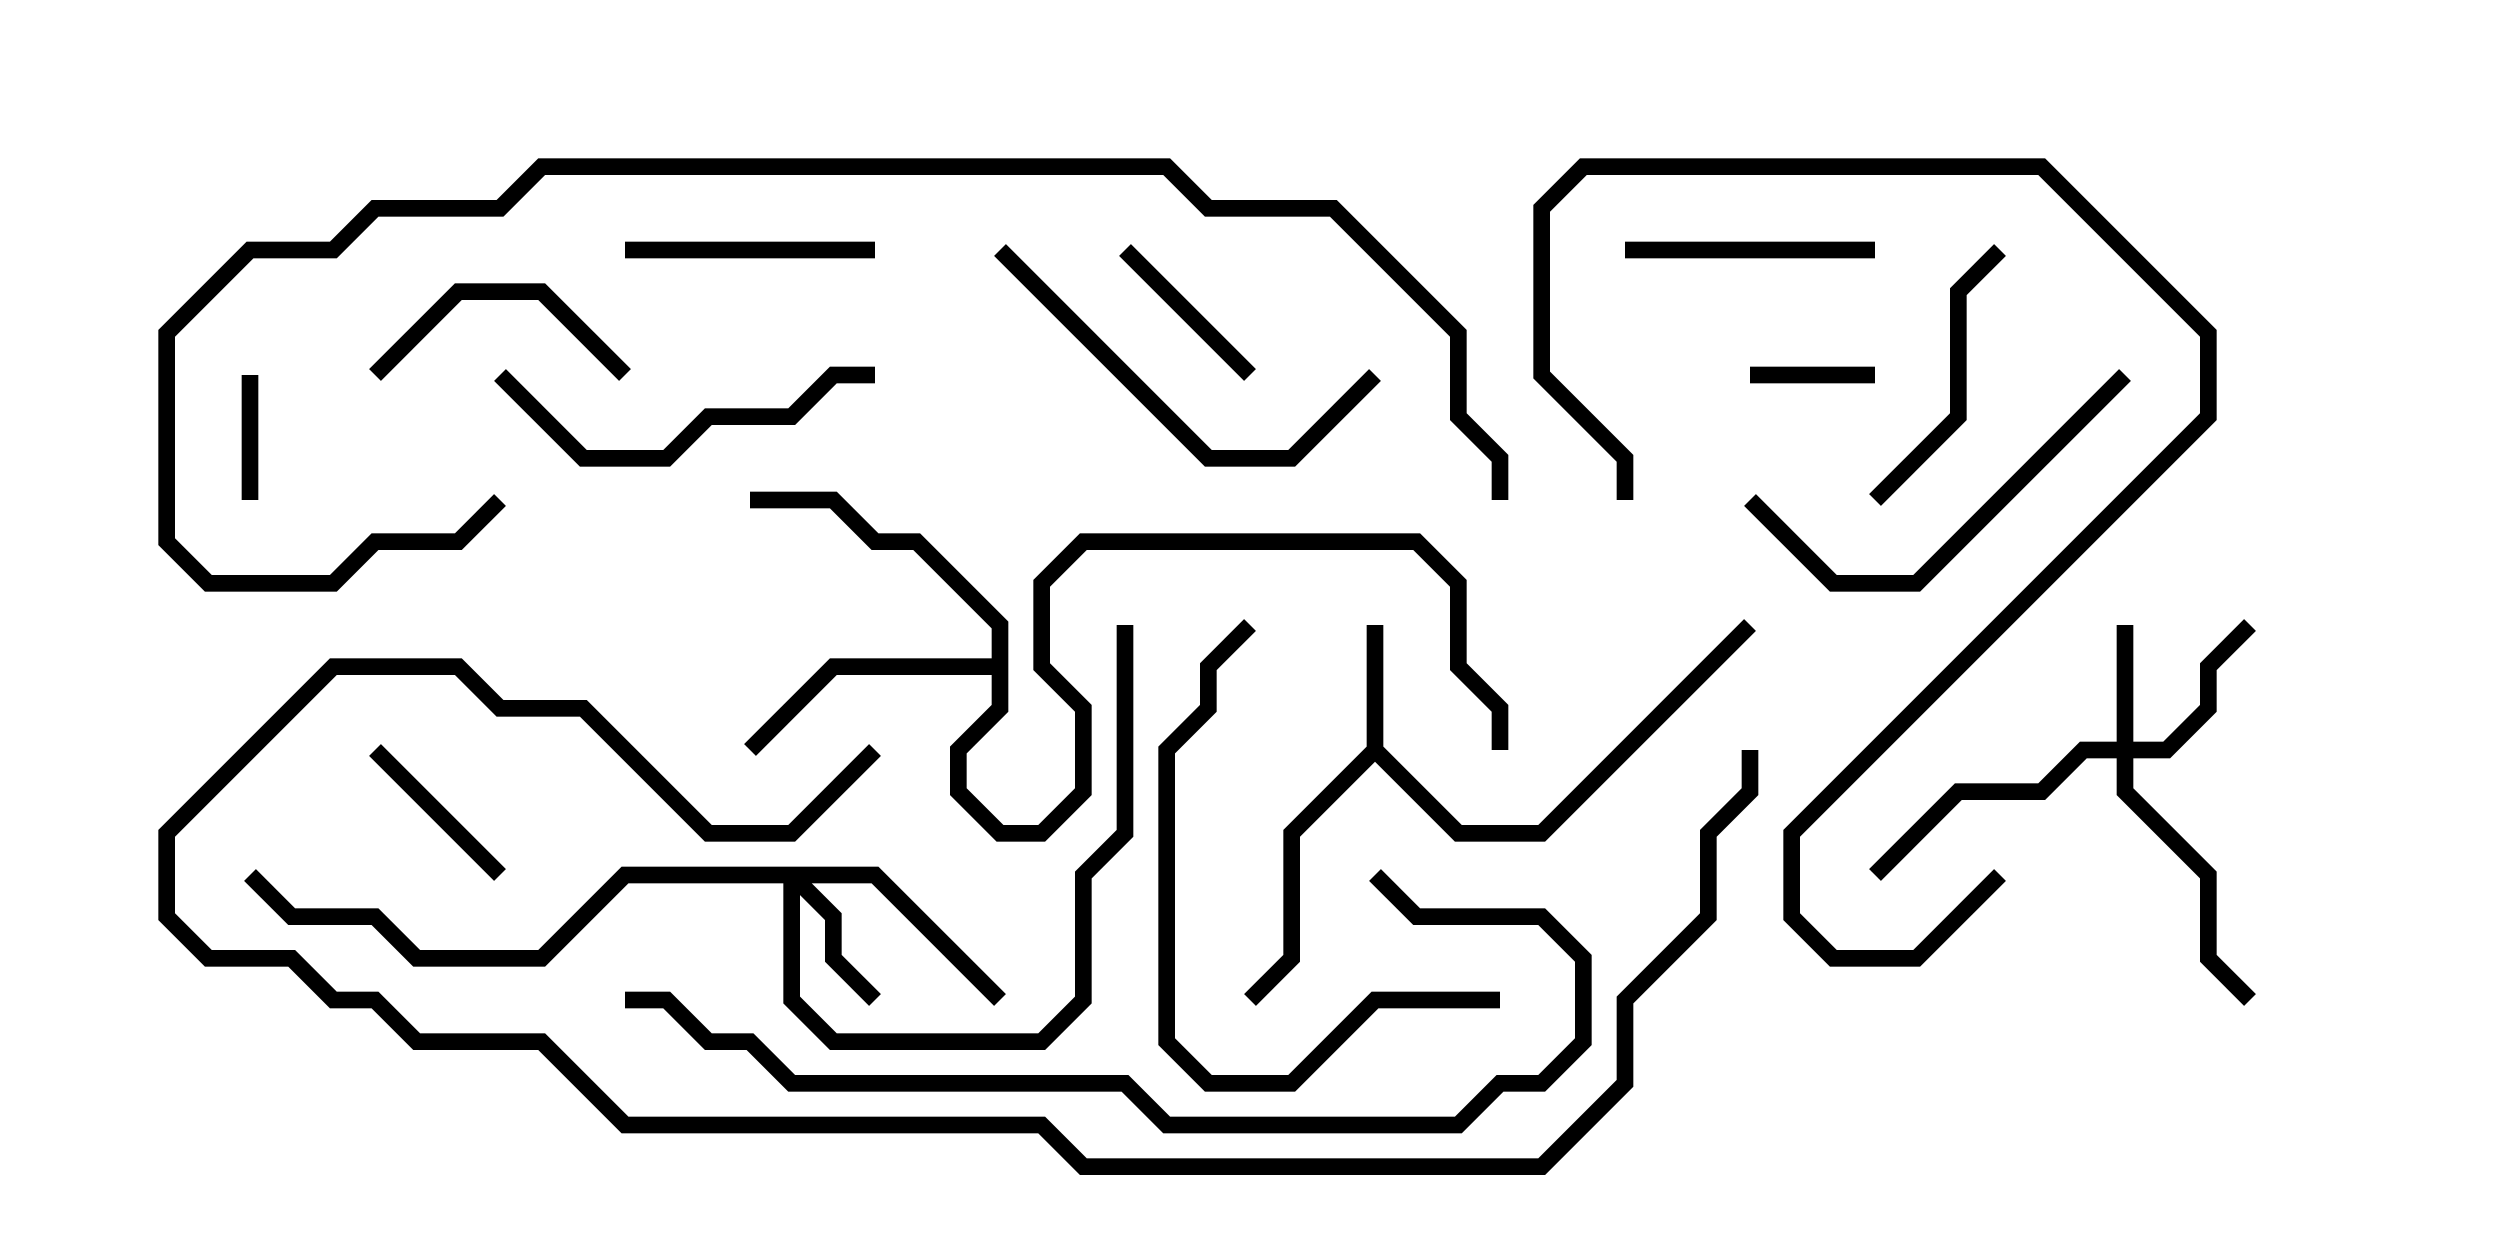 <svg version="1.1" width="30" height="15" xmlns="http://www.w3.org/2000/svg"><path d="M16.4,8.959L16.4,7.5L16.6,7.5L16.6,8.959L17.541,9.9L18.459,9.9L20.929,7.429L21.071,7.571L18.541,10.1L17.459,10.1L16.5,9.141L15.6,10.041L15.6,11.541L15.071,12.071L14.929,11.929L15.4,11.459L15.4,9.959z" stroke="none"/><path d="M11.9,7.9L11.9,7.541L10.959,6.6L10.459,6.6L9.959,6.1L9,6.1L9,5.9L10.041,5.9L10.541,6.4L11.041,6.4L12.1,7.459L12.1,8.541L11.6,9.041L11.6,9.459L12.041,9.9L12.459,9.9L12.9,9.459L12.9,8.541L12.4,8.041L12.4,6.959L12.959,6.4L17.041,6.4L17.6,6.959L17.6,7.959L18.1,8.459L18.1,9L17.9,9L17.9,8.541L17.4,8.041L17.4,7.041L16.959,6.6L13.041,6.6L12.6,7.041L12.6,7.959L13.1,8.459L13.1,9.541L12.541,10.1L11.959,10.1L11.4,9.541L11.4,8.959L11.9,8.459L11.9,8.1L10.041,8.1L9.071,9.071L8.929,8.929L9.959,7.9z" stroke="none"/><path d="M25.4,8.9L25.4,7.5L25.6,7.5L25.6,8.9L25.959,8.9L26.4,8.459L26.4,7.959L26.929,7.429L27.071,7.571L26.6,8.041L26.6,8.541L26.041,9.1L25.6,9.1L25.6,9.459L26.6,10.459L26.6,11.459L27.071,11.929L26.929,12.071L26.4,11.541L26.4,10.541L25.4,9.541L25.4,9.1L25.041,9.1L24.541,9.6L23.541,9.6L22.571,10.571L22.429,10.429L23.459,9.4L24.459,9.4L24.959,8.9z" stroke="none"/><path d="M10.541,10.4L12.071,11.929L11.929,12.071L10.459,10.6L9.741,10.6L10.1,10.959L10.1,11.459L10.571,11.929L10.429,12.071L9.9,11.541L9.9,11.041L9.6,10.741L9.6,11.959L10.041,12.4L12.459,12.4L12.9,11.959L12.9,10.459L13.4,9.959L13.4,7.5L13.6,7.5L13.6,10.041L13.1,10.541L13.1,12.041L12.541,12.6L9.959,12.6L9.4,12.041L9.4,10.6L7.541,10.6L6.541,11.6L4.959,11.6L4.459,11.1L3.459,11.1L2.929,10.571L3.071,10.429L3.541,10.9L4.541,10.9L5.041,11.4L6.459,11.4L7.459,10.4z" stroke="none"/><path d="M2.9,4.5L3.1,4.5L3.1,6L2.9,6z" stroke="none"/><path d="M21,4.6L21,4.4L22.5,4.4L22.5,4.6z" stroke="none"/><path d="M13.429,3.071L13.571,2.929L15.071,4.429L14.929,4.571z" stroke="none"/><path d="M4.429,9.071L4.571,8.929L6.071,10.429L5.929,10.571z" stroke="none"/><path d="M7.5,3.1L7.5,2.9L10.5,2.9L10.5,3.1z" stroke="none"/><path d="M19.5,3.1L19.5,2.9L22.5,2.9L22.5,3.1z" stroke="none"/><path d="M7.571,4.429L7.429,4.571L6.459,3.6L5.541,3.6L4.571,4.571L4.429,4.429L5.459,3.4L6.541,3.4z" stroke="none"/><path d="M23.929,2.929L24.071,3.071L23.6,3.541L23.6,5.041L22.571,6.071L22.429,5.929L23.4,4.959L23.4,3.459z" stroke="none"/><path d="M10.5,4.4L10.5,4.6L10.041,4.6L9.541,5.1L8.541,5.1L8.041,5.6L6.959,5.6L5.929,4.571L6.071,4.429L7.041,5.4L7.959,5.4L8.459,4.9L9.459,4.9L9.959,4.4z" stroke="none"/><path d="M20.929,6.071L21.071,5.929L22.041,6.9L22.959,6.9L25.429,4.429L25.571,4.571L23.041,7.1L21.959,7.1z" stroke="none"/><path d="M11.929,3.071L12.071,2.929L14.541,5.4L15.459,5.4L16.429,4.429L16.571,4.571L15.541,5.6L14.459,5.6z" stroke="none"/><path d="M18,11.9L18,12.1L16.541,12.1L15.541,13.1L14.459,13.1L13.9,12.541L13.9,8.959L14.4,8.459L14.4,7.959L14.929,7.429L15.071,7.571L14.6,8.041L14.6,8.541L14.1,9.041L14.1,12.459L14.541,12.9L15.459,12.9L16.459,11.9z" stroke="none"/><path d="M23.929,10.429L24.071,10.571L23.041,11.6L21.959,11.6L21.4,11.041L21.4,9.959L26.4,4.959L26.4,4.041L24.459,2.1L19.041,2.1L18.6,2.541L18.6,4.459L19.6,5.459L19.6,6L19.4,6L19.4,5.541L18.4,4.541L18.4,2.459L18.959,1.9L24.541,1.9L26.6,3.959L26.6,5.041L21.6,10.041L21.6,10.959L22.041,11.4L22.959,11.4z" stroke="none"/><path d="M7.5,12.1L7.5,11.9L8.041,11.9L8.541,12.4L9.041,12.4L9.541,12.9L13.541,12.9L14.041,13.4L17.459,13.4L17.959,12.9L18.459,12.9L18.9,12.459L18.9,11.541L18.459,11.1L16.959,11.1L16.429,10.571L16.571,10.429L17.041,10.9L18.541,10.9L19.1,11.459L19.1,12.541L18.541,13.1L18.041,13.1L17.541,13.6L13.959,13.6L13.459,13.1L9.459,13.1L8.959,12.6L8.459,12.6L7.959,12.1z" stroke="none"/><path d="M10.429,8.929L10.571,9.071L9.541,10.1L8.459,10.1L6.959,8.6L5.959,8.6L5.459,8.1L4.041,8.1L2.1,10.041L2.1,10.959L2.541,11.4L3.541,11.4L4.041,11.9L4.541,11.9L5.041,12.4L6.541,12.4L7.541,13.4L12.541,13.4L13.041,13.9L18.459,13.9L19.4,12.959L19.4,11.959L20.4,10.959L20.4,9.959L20.9,9.459L20.9,9L21.1,9L21.1,9.541L20.6,10.041L20.6,11.041L19.6,12.041L19.6,13.041L18.541,14.1L12.959,14.1L12.459,13.6L7.459,13.6L6.459,12.6L4.959,12.6L4.459,12.1L3.959,12.1L3.459,11.6L2.459,11.6L1.9,11.041L1.9,9.959L3.959,7.9L5.541,7.9L6.041,8.4L7.041,8.4L8.541,9.9L9.459,9.9z" stroke="none"/><path d="M5.929,5.929L6.071,6.071L5.541,6.6L4.541,6.6L4.041,7.1L2.459,7.1L1.9,6.541L1.9,3.959L2.959,2.9L3.959,2.9L4.459,2.4L5.959,2.4L6.459,1.9L14.041,1.9L14.541,2.4L16.041,2.4L17.6,3.959L17.6,4.959L18.1,5.459L18.1,6L17.9,6L17.9,5.541L17.4,5.041L17.4,4.041L15.959,2.6L14.459,2.6L13.959,2.1L6.541,2.1L6.041,2.6L4.541,2.6L4.041,3.1L3.041,3.1L2.1,4.041L2.1,6.459L2.541,6.9L3.959,6.9L4.459,6.4L5.459,6.4z" stroke="none"/></svg>